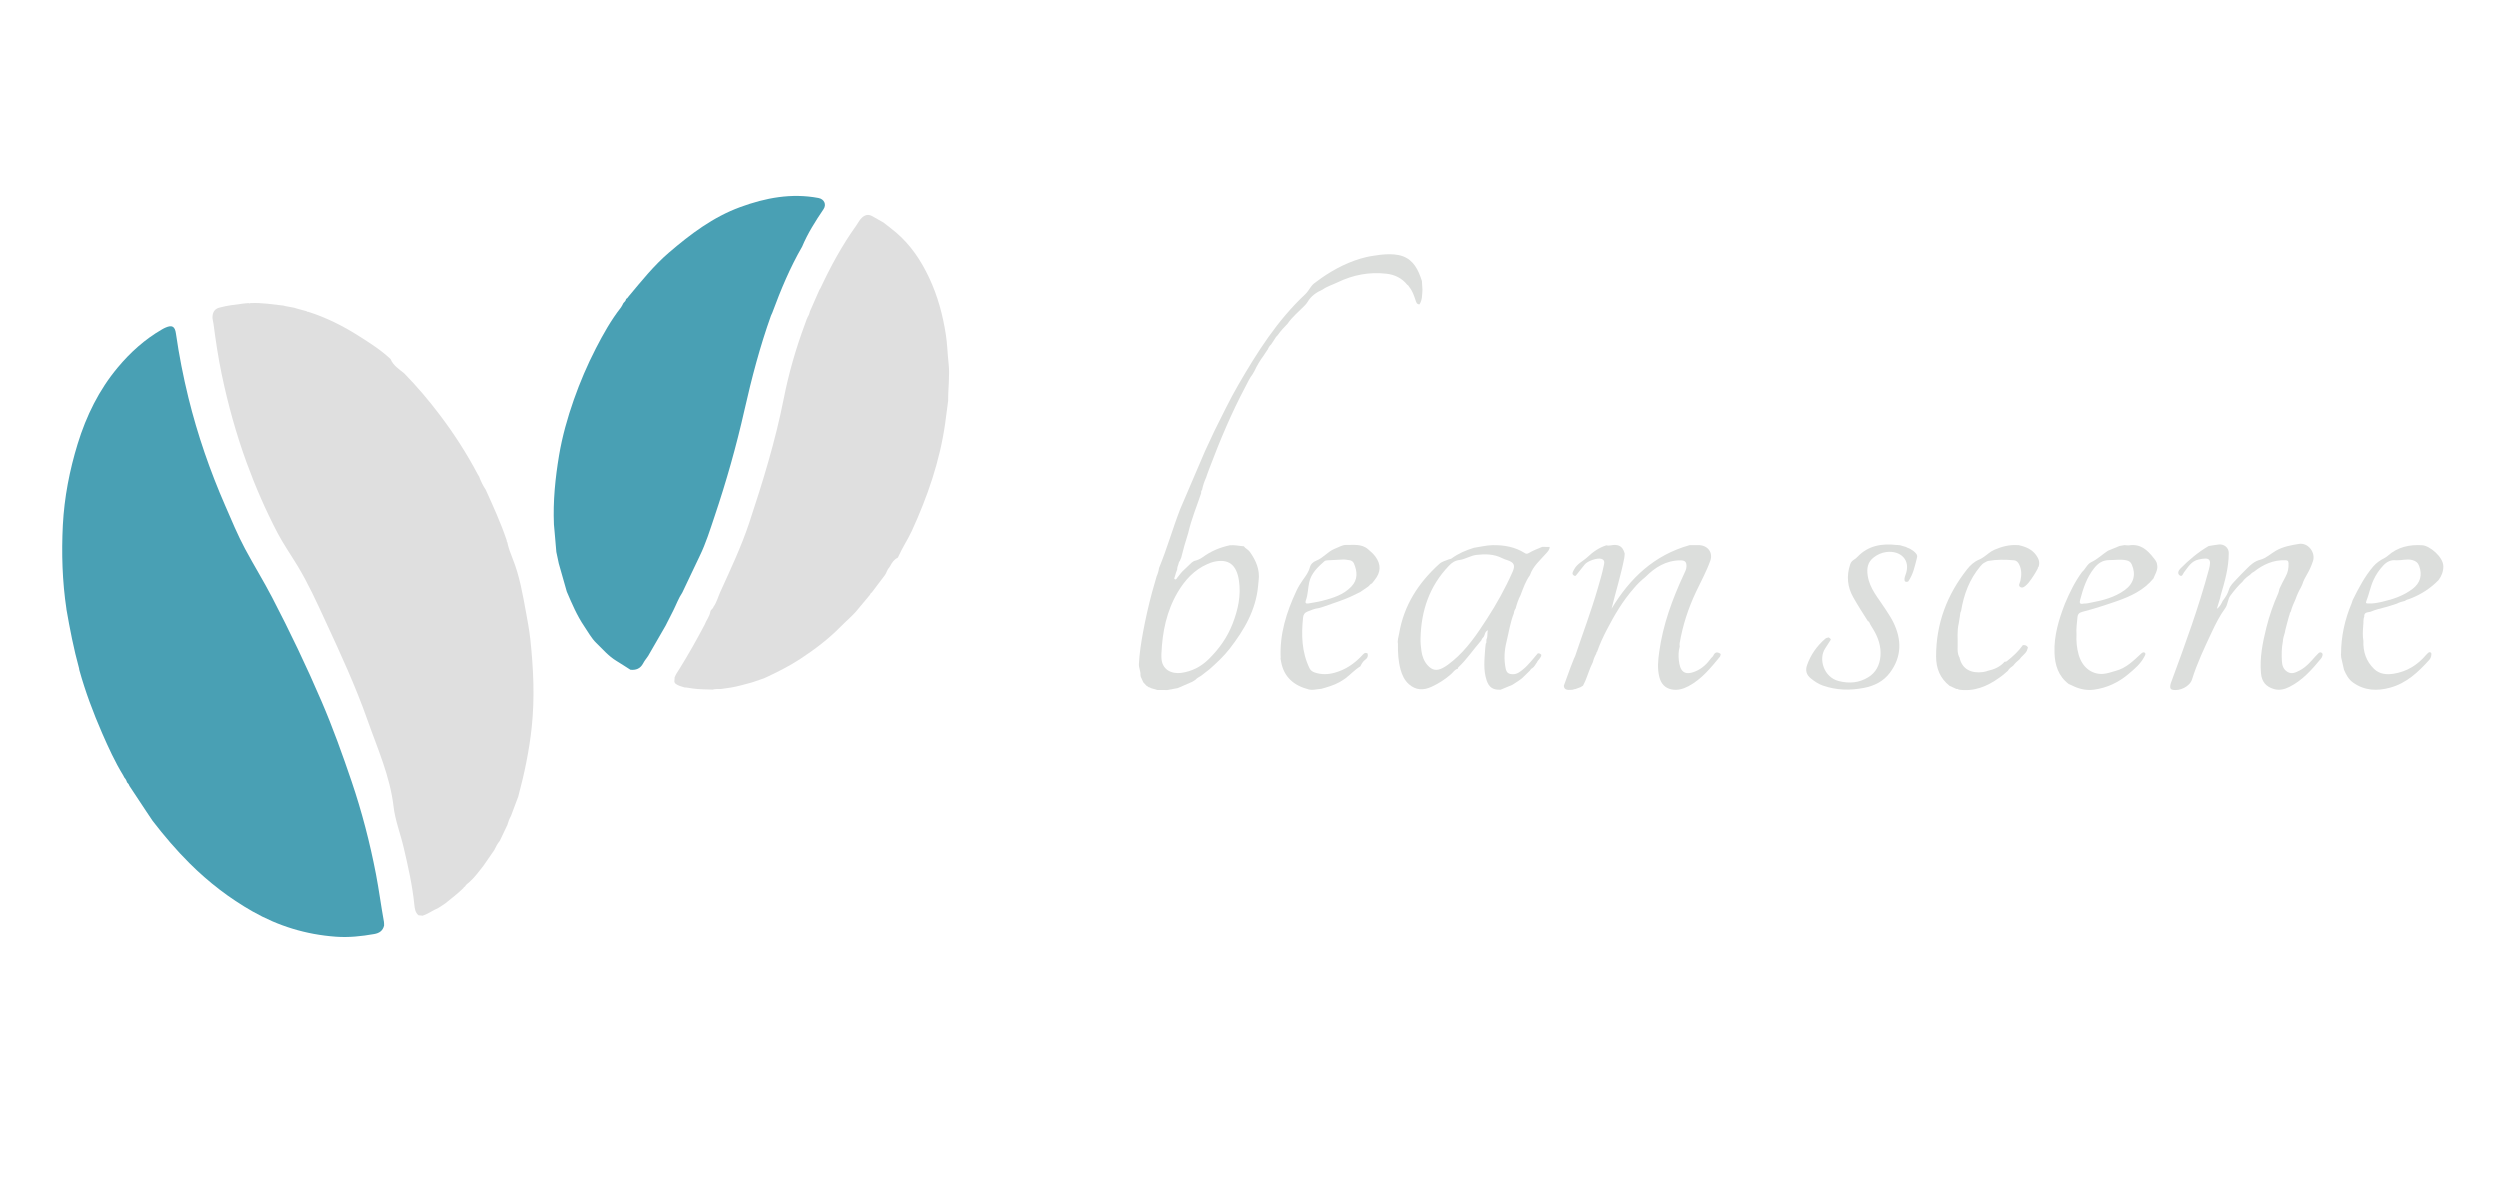 <?xml version="1.0" encoding="UTF-8"?>
<svg id="Layer_1" data-name="Layer 1" xmlns="http://www.w3.org/2000/svg" viewBox="0 0 500 240">
  <defs>
    <style>
      .cls-1 {
        fill: #dcdedc;
      }

      .cls-2 {
        fill: #dfdfdf;
      }

      .cls-3 {
        fill: #49a0b4;
      }
    </style>
  </defs>
  <path class="cls-3" d="m13.29,121.82c-.84-5.57-1-11.19-.72-16.8.29-5.54,1.34-10.96,2.97-16.27,1.72-5.58,4.25-10.75,8.01-15.25,2.52-3.02,5.41-5.63,8.84-7.61.24-.14.48-.27.74-.38,1.32-.57,1.86-.21,2.06,1.21.62,4.32,1.46,8.6,2.5,12.84,1.83,7.43,4.32,14.63,7.38,21.63,1.26,2.89,2.46,5.81,3.95,8.59,1.75,3.27,3.7,6.42,5.41,9.71,3.55,6.83,6.87,13.76,9.9,20.83,2.25,5.24,4.17,10.6,6,15.99,2.05,6.05,3.65,12.22,4.86,18.5.61,3.18,1.02,6.38,1.6,9.56.04.24.02.5.03.75-.26,1.04-.95,1.51-1.99,1.69-2.55.45-5.08.72-7.68.53-5.94-.43-11.46-2.12-16.63-5.05-4.63-2.63-8.8-5.85-12.57-9.6-2.68-2.66-5.11-5.52-7.41-8.5l-1.22-1.82c-1.15-1.73-2.29-3.47-3.44-5.2-.09-.28-.26-.51-.48-.71-.09-.36-.28-.67-.53-.95-.08-.15-.16-.3-.23-.44-1.65-2.69-2.95-5.56-4.21-8.43-1.79-4.12-3.37-8.32-4.57-12.66-.02-.11-.03-.22-.05-.33-1.07-3.89-1.84-7.85-2.53-11.83Z"/>
  <path class="cls-2" d="m50.12,60.62c2.22-.11,4.4.26,6.59.5.1.03.2.06.3.09.62.12,1.25.23,1.87.35.15.05.31.1.46.15.66.18,1.32.36,1.97.53.09.12.22.15.36.13,3.63,1.15,7,2.86,10.19,4.89,2.17,1.38,4.36,2.77,6.25,4.55.54,1.3,1.7,2.02,2.73,2.86,2.55,2.61,4.91,5.39,7.11,8.3,2.87,3.79,5.44,7.78,7.65,11.99.06.12.14.23.22.34.34.94.78,1.83,1.33,2.65,1.5,3.32,3.02,6.64,4.19,10.1-.01.13,0,.26.11.35.24,1.17.66,2.28,1.1,3.38,1.38,3.43,1.98,7.04,2.65,10.65.34,1.82.67,3.63.87,5.46.62,5.83.9,11.66.28,17.52-.5,4.72-1.47,9.34-2.7,13.91-.48,1.29-.97,2.58-1.45,3.86-.33.57-.54,1.19-.73,1.82-.5,1.05-1,2.1-1.5,3.15-.46.57-.81,1.21-1.12,1.88-.74,1.07-1.48,2.14-2.22,3.21-.89,1.11-1.72,2.28-2.8,3.22-.32.24-.63.49-.83.84-.16.06-.27.18-.33.33-1.15,1.12-2.43,2.1-3.68,3.1-.22.14-.43.29-.65.43-.22.14-.45.29-.67.43-1.08.46-2.03,1.19-3.16,1.55-.27-.03-.55-.06-.82-.09-.66-.55-.74-1.38-.82-2.09-.39-3.89-1.25-7.68-2.14-11.47-.64-2.74-1.7-5.42-2.02-8.2-.72-6.1-3.22-11.61-5.22-17.3-2.38-6.76-5.38-13.25-8.39-19.75-1.74-3.76-3.46-7.56-5.6-11.09-1.34-2.21-2.83-4.34-4.03-6.63-2.35-4.51-4.38-9.17-6.13-13.95-2.11-5.8-3.75-11.72-5.01-17.76-.69-3.33-1.19-6.68-1.63-10.05-.06-.49-.24-.95-.2-1.46.06-.89.46-1.52,1.33-1.76,1.65-.46,3.36-.63,5.05-.85,0,0,.05.02.05.02l.05-.03c.25-.02.5-.04.75-.06.14.08.27.08.39-.03Z"/>
  <path class="cls-3" d="m129.65,131.15c-.34.5-.74.97-1.02,1.51-.55,1.05-1.42,1.41-2.55,1.29-.93-.59-1.85-1.2-2.79-1.77-1.57-.95-2.76-2.36-4.04-3.6-.95-.92-1.63-2.2-2.4-3.33-1.46-2.16-2.47-4.55-3.49-6.93-.53-1.88-1.07-3.75-1.6-5.63-.16-.77-.33-1.53-.49-2.3-.11-1.27-.22-2.54-.33-3.82-.05-.55-.1-1.11-.15-1.66-.2-4.65.26-9.26,1.03-13.85.64-3.79,1.68-7.49,2.95-11.11,1.24-3.52,2.7-6.95,4.41-10.27,1.47-2.85,3.03-5.65,5.02-8.19.2-.26.32-.58.48-.87.24-.23.48-.47.54-.82,0,0,0-.02,0-.02.26-.09.36-.33.52-.52,2.54-3.03,5-6.13,8.03-8.73,4.33-3.71,8.84-7.12,14.27-9.11,5.07-1.86,10.24-2.84,15.65-1.82,1.15.22,1.66,1.29,1,2.26-1.61,2.38-3.15,4.81-4.27,7.48-2.43,4.2-4.28,8.66-5.96,13.2-.09.2-.19.39-.27.6-2.2,6.15-3.85,12.45-5.29,18.82-1.63,7.23-3.64,14.35-6.01,21.37-.89,2.65-1.72,5.33-2.94,7.84-1.19,2.43-2.3,4.9-3.49,7.34-.76,1.13-1.21,2.41-1.82,3.62-.51,1.01-1.02,2.01-1.53,3.01-1.15,2-2.31,4-3.46,6Z"/>
  <path class="cls-2" d="m134.9,135.49c.11-.22.21-.44.32-.66.14-.23.29-.46.43-.69.07-.11.14-.21.21-.32,1.79-2.88,3.45-5.83,5.03-8.82.35-.93,1.02-1.7,1.19-2.72.05-.33.51-.51.6-.89.66-.91.92-1.99,1.37-2.99,2.06-4.54,4.2-9.06,5.78-13.8,2.71-8.17,5.24-16.38,6.91-24.84,1-5.07,2.42-10.02,4.22-14.86.13-.36.26-.72.39-1.08.04-.08.08-.16.12-.24.02-.05.03-.11.05-.16.24-.36.39-.75.48-1.17.63-1.43,1.26-2.87,1.89-4.3.07-.12.16-.23.22-.35,2.04-4.35,4.32-8.56,7.13-12.47.37-.51.63-1.1,1.1-1.55.63-.6,1.3-.8,2.1-.35.74.42,1.49.84,2.23,1.26.87.68,1.76,1.34,2.6,2.06,2.89,2.48,4.94,5.57,6.55,8.98,1.71,3.63,2.74,7.44,3.35,11.39.29,1.88.33,3.78.54,5.66.29,2.55-.1,5.06-.08,7.58-.2,1.54-.39,3.08-.61,4.61-1.07,7.49-3.51,14.55-6.65,21.4-.8,1.73-1.87,3.31-2.65,5.05-.05.04-.06.08-.05.14-.05.07-.09.13-.14.2h-.01c-.73.36-1.14.99-1.5,1.67-.07.1-.13.21-.2.31-.42.42-.49,1.03-.84,1.49-.88,1.17-1.76,2.33-2.64,3.49-.18.09-.28.25-.35.44-.71.86-1.43,1.71-2.14,2.57-.05.06-.11.13-.16.19-1.05,1.35-2.4,2.42-3.59,3.64-2.41,2.46-5.15,4.52-8.02,6.41-2.29,1.5-4.74,2.72-7.23,3.87-.79.27-1.59.54-2.38.82,0,0-.06-.02-.06-.02l-.04.05c-1.39.37-2.76.78-4.18,1.02-.67.1-1.34.19-2,.29-.56,0-1.13-.03-1.68.12-1.33-.06-2.66-.03-3.98-.22-.39-.06-.78-.12-1.17-.18-.17-.01-.33-.02-.5-.04-.65-.21-1.33-.35-1.85-.83-.04-.08-.09-.17-.13-.25l.02-.05s-.04-.04-.04-.04c.02-.27.05-.54.07-.8Z"/>
  <path class="cls-1" d="m240.26,98.55c-.89,2.67-1.98,5.27-2.61,8.02-.26.87-.53,1.75-.79,2.62l-.62,2.34c-.1.23-.19.45-.29.68-.19.18-.21.44-.28.67-.11.32-.25.64-.23.99-.16.46-.35.91-.45,1.39-.04.18-.26.46-.04.58.3.17.4-.18.55-.36.23-.27.44-.56.66-.84.11-.12.21-.24.32-.36.62-.59,1.24-1.18,1.86-1.77.15-.1.3-.2.45-.3.62-.15,1.21-.38,1.73-.76,1.63-1.2,3.45-1.97,5.43-2.39.95-.1,1.88.14,2.82.2.31.45.86.64,1.19,1.1,1.22,1.72,2.04,3.56,1.77,5.74l-.06.04s.05.04.05.04l-.06.56c-.01.15-.02.29-.04.44-.44,4.83-2.79,8.82-5.67,12.54-1.18,1.53-2.61,2.85-4.06,4.14-.56.44-1.13.87-1.69,1.31-.41.23-.81.46-1.13.8-.21.13-.41.26-.62.39-.97.42-1.94.84-2.9,1.26-.7.13-1.4.26-2.1.39-.67,0-1.33,0-2-.01-.44-.13-.88-.26-1.32-.39-.08-.13-.21-.14-.34-.14-.17-.11-.33-.22-.5-.33-.21-.22-.42-.45-.63-.67-.17-.38-.35-.76-.52-1.15-.02-.11-.03-.22-.05-.33.06-.75-.35-1.42-.31-2.17.11-2.16.44-4.28.83-6.4.5-2.7,1.11-5.38,1.82-8.03.3-1.05.6-2.09.9-3.14.24-.53.4-1.09.48-1.66,1.6-3.86,2.72-7.88,4.23-11.77,1.66-3.88,3.32-7.75,4.98-11.63l1.87-4.01c1.55-3.08,3.03-6.2,4.76-9.19,3.79-6.55,7.82-12.92,13.41-18.15.76-.71,1.11-1.79,2.04-2.36.07-.06.15-.11.22-.17.26-.19.52-.37.78-.56.05-.04.1-.08.15-.12,2.76-1.91,5.72-3.43,9.01-4.21.94-.22,1.9-.32,2.86-.47,0,0,.07.02.07.02l.06-.03c1.16-.12,2.32-.15,3.48.08,2.41.48,3.59,2.21,4.36,4.33.1.28.2.57.29.85.04.58.07,1.17.11,1.75-.08,1,0,2.03-.6,2.93-.59-.01-.66-.5-.8-.9-.31-.9-.6-1.81-1.23-2.56-.1-.19-.22-.37-.42-.47-1.06-1.32-2.48-2.01-4.13-2.2-3.43-.4-6.67.22-9.79,1.72-1,.48-2.09.8-3.01,1.45-1.23.55-2.3,1.28-3,2.48-.16.27-.37.51-.6.74-1.15,1.18-2.45,2.22-3.39,3.6-.72.73-1.41,1.48-2,2.32-.31.28-.52.63-.73.98-.19.29-.38.57-.57.86-.3.27-.51.6-.66.97-.2.29-.39.58-.59.87-.08.12-.15.24-.23.36-.73.98-1.35,2.02-1.86,3.12l-.38.65c-.58.75-.96,1.61-1.4,2.44-2.79,5.25-5.09,10.72-7.19,16.28-.16.41-.31.83-.46,1.24-.07.22-.15.44-.22.66-.37.8-.65,1.63-.82,2.49-.17.17-.19.39-.2.61Zm-7.98,32.13c0,.22,0,.44,0,.66-.02,2.67,2.1,3.48,3.94,3.24,2.11-.28,3.99-1.23,5.54-2.77,2.05-2.03,3.67-4.28,4.74-7.01,1.11-2.85,1.74-5.7,1.28-8.74-.46-3.02-2-4.43-5.1-3.68-.4.1-.79.25-1.17.42-2.69,1.17-4.55,3.24-5.99,5.68-2.2,3.75-3.05,7.89-3.23,12.19Z"/>
  <path class="cls-1" d="m448.58,116.26c-.94.86-1.75,1.85-2.51,2.87-.54.73-.48,1.74-1.03,2.51-1.08,1.49-1.91,3.13-2.69,4.79-1.45,3.1-2.93,6.19-3.95,9.47-.43,1.38-2.47,2.4-3.93,2.04-.34-.08-.43-.3-.43-.6,0-.48.2-.91.36-1.35,2.69-7.28,5.35-14.57,7.37-22.07.58-2.14.15-2.5-2.05-2.02-1.49.33-2.09,1.52-2.91,2.55-.24.3-.35,1.04-.92.59-.43-.34-.23-.91.17-1.31,1.71-1.73,3.55-3.29,5.66-4.52.68-.11,1.36-.23,2.04-.31,1.08-.12,2,.66,1.99,1.7,0,2.94-.79,5.7-1.61,8.47-.05.18-.08.37-.12.56-.22.71-.44,1.42-.65,2.13.64-.41.88-1.01,1.17-1.58.51-.68.99-1.37,1.23-2.22.23-.81.87-1.4,1.43-2.01.69-.75,1.42-1.47,2.14-2.2.79-.8,1.55-1.51,2.77-1.82,1.11-.28,2.03-1.19,3.06-1.78,1.45-.84,3.06-1.11,4.64-1.37,1.82-.29,3.37,1.74,2.77,3.48-.3.89-.67,1.75-1.15,2.56-.37.64-.74,1.29-.95,2.01-.05.11-.1.22-.15.34-.05.11-.1.21-.15.32-.43.74-.78,1.51-1.06,2.32-.37.82-.74,1.63-.96,2.5-.16.2-.23.43-.27.68-.04.1-.08.21-.11.31-.1.37-.2.74-.3,1.11-.14.52-.27,1.05-.41,1.57-.03.17-.06.33-.09.5-.17.6-.39,1.19-.41,1.83-.26,1.31-.26,2.63-.19,3.95.05.84.29,1.61,1.1,2.11.89.54,1.66.12,2.4-.25,1.29-.65,2.22-1.73,3.15-2.79.22-.25.45-.49.69-.71.18-.16.41-.2.62-.06.23.14.2.39.14.6-.05.18-.13.37-.25.52-1.82,2.21-3.7,4.36-6.31,5.68-.97.49-2,.78-3.13.45-1.6-.46-2.44-1.47-2.59-3.14-.29-3.13.33-6.16,1.08-9.17.59-2.36,1.38-4.65,2.38-6.87.12-.27.15-.58.23-.87.4-.81.77-1.64,1.22-2.42.48-.85.64-1.73.6-2.69-.02-.47-.16-.58-.62-.6-2.42-.09-4.46.84-6.3,2.3-.32.14-.57.37-.8.62-.54.37-1.05.77-1.45,1.3Z"/>
  <path class="cls-1" d="m344.14,130.82c-.05.18-.06.41-.17.54-1.83,2.22-3.65,4.48-6.26,5.87-1.04.55-2.16.89-3.36.66-1.39-.27-2.15-1.18-2.48-2.49-.43-1.66-.26-3.32-.03-5,.75-5.48,2.63-10.59,4.95-15.57.22-.47.48-.94.5-1.48.05-.97-.27-1.29-1.27-1.28-2.82.03-5.01,1.39-6.92,3.31-.86.7-1.66,1.45-2.36,2.31-2.21,2.51-3.88,5.37-5.41,8.32-.72,1.39-1.38,2.82-1.9,4.31h0c-.11.08-.17.19-.15.33-.04.02-.06.06-.04.1-.31.54-.53,1.11-.68,1.71-.63,1.21-.99,2.54-1.53,3.79-.13.3-.29.58-.43.88-.17.1-.34.21-.51.31-.33.12-.66.24-.99.36-.05,0-.11.02-.16.02-.17.05-.34.09-.5.14-.28,0-.56.01-.83.02-.51-.06-.83-.3-.84-.85.44-1.22.89-2.44,1.33-3.65.23-.59.47-1.18.7-1.78.08-.17.18-.34.24-.52,1.51-4.49,3.19-8.93,4.51-13.49.44-1.51.89-3.01,1.2-4.55.11-.53.29-1.13-.48-1.37-.81-.26-2.81.44-3.34,1.14-.52.68-1.07,1.34-1.6,2.01-.12.15-.22.35-.46.23-.24-.12-.43-.31-.36-.59.07-.26.22-.5.35-.74.6-1.12,1.78-1.59,2.65-2.42,1.11-1.05,2.31-1.88,3.76-2.34.58.17,1.15-.1,1.74-.08,1.23.05,1.65.77,1.93,1.74-.03.3-.03.61-.09.9-.66,3.4-1.7,6.69-2.54,10.13,3.67-6.14,8.57-10.75,15.61-12.72.66.03,1.32-.04,1.99,0,1.69.11,2.72,1.51,2.15,3.11-.77,2.16-1.88,4.17-2.86,6.24-1.55,3.28-2.66,6.69-3.27,10.27-.04.21,0,.44.02.66-.27.91-.28,1.86-.18,2.77.22,2.02.96,3.18,3.34,2.18,1.3-.54,2.3-1.5,3.12-2.64.14-.16.34-.3.43-.49.35-.8.86-.78,1.48-.34Z"/>
  <path class="cls-1" d="m279.6,128.82c-.16-.73.11-1.43.23-2.13.95-5.62,3.85-10.12,8.03-13.9.56-.51,1.27-.65,1.92-.92.18-.06.39-.07.54-.18,1.35-1,2.87-1.64,4.46-2.13,1.26-.18,2.48-.51,3.77-.53,2.28-.03,4.43.34,6.38,1.57.28.22.57.16.84,0,.85-.51,1.77-.85,2.68-1.23.49,0,.99.01,1.48.02,0,.58-.41.95-.74,1.33-1.19,1.35-2.6,2.53-3.2,4.31-.87,1.21-1.35,2.6-1.87,3.98-.45.84-.74,1.75-.99,2.67-.2.3-.33.63-.36.99-.73,1.85-1.01,3.82-1.48,5.74-.43,1.73-.51,3.47-.17,5.22.17.9.57,1.21,1.49,1.21.85,0,1.44-.51,2.04-1,1.12-.92,1.96-2.09,2.91-3.17.3-.04.53.07.71.3-.05.64-.65.96-.88,1.5-.31.39-.49.88-.93,1.16-.22.11-.38.28-.49.5-.06.06-.12.11-.18.17-.05.05-.11.11-.16.16-.38.37-.76.74-1.14,1.11-.1.08-.19.16-.29.24-.04,0-.07,0-.07.05l-.58.41c-.36.23-.73.47-1.09.7l-2.34.97c-1.52.06-2.32-.45-2.8-1.89-.69-2.08-.42-4.21-.28-6.33.02-.33.08-.66.11-.99.15-.16.14-.36.12-.56.01-.11.02-.22.03-.33.3-.55.07-1.18.3-1.79-.67.27-.59.91-.87,1.33-.19.18-.36.38-.44.64-.03.05-.07.09-.1.14-1.54,1.76-2.84,3.73-4.56,5.34-.04.04-.03.15-.04.23-.64.15-.94.72-1.39,1.11-.04,0-.06.01-.06.05-1.15,1.01-2.44,1.82-3.82,2.46-1.63.76-3.18.71-4.56-.53-.87-.78-1.34-1.81-1.65-2.92-.45-1.66-.55-3.36-.52-5.07Zm4.51-1.17c-.03.87.06,1.72.18,2.57.15,1.06.51,2.03,1.24,2.84.91,1,1.77,1.16,2.97.56.77-.39,1.44-.92,2.1-1.47,2.81-2.34,4.82-5.34,6.77-8.35,1.95-3.01,3.7-6.15,5.15-9.44.57-1.29.3-1.87-1.03-2.32-.37-.12-.74-.24-1.08-.42-1.63-.82-3.35-.84-5.11-.64-1.21.14-2.24.87-3.41,1.02-.92.11-1.52.54-2.11,1.16-3.89,4.06-5.55,8.98-5.67,14.5Z"/>
  <path class="cls-1" d="m468.21,130.82c0-3.54.75-6.92,2.12-10.17.08-.2.13-.42.2-.62,1.18-2.37,2.39-4.72,4.13-6.75.66-.77,1.46-1.27,2.33-1.73.19-.1.38-.23.54-.37,1.98-1.78,4.35-2.3,6.93-2.13,1.47.09,4.22,2.34,4.21,4.24,0,.98-.35,1.93-.97,2.74-1.58,1.62-3.43,2.82-5.54,3.65-.1.04-.21.08-.31.12-.31.08-.61.17-.86.38-.56.13-1.11.28-1.62.55-.62.2-1.23.39-1.85.59-.11.03-.21.06-.32.09-1.03.28-2.08.49-3.06.93-.56.17-1.37.03-1.29,1.02-.25.55-.11,1.15-.2,1.71l-.04.04.04.04c-.09,1.01-.14,2.02.03,3.03-.08,2.17.56,4.09,2.14,5.61,1.08,1.04,2.47,1.18,3.89.96,2.66-.42,4.8-1.74,6.52-3.78.11-.13.22-.24.35-.35.15-.13.31-.25.52-.14.22.11.19.3.17.5-.04.37-.16.71-.4.98-2.2,2.44-4.56,4.69-7.87,5.58-2.59.7-5.07.6-7.35-1-.93-.65-1.42-1.59-1.85-2.59-.19-.82-.37-1.64-.56-2.46-.02-.22-.04-.44-.05-.66Zm11.02-18.76c-.99-.14-1.87.27-2.58,1.04-.79.85-1.45,1.8-1.94,2.87-.64,1.39-.9,2.89-1.46,4.3-.14.35,0,.41.33.43.98.05,1.93-.13,2.88-.35,2.17-.5,4.27-1.21,6.06-2.58,1.56-1.2,1.98-2.75,1.31-4.58-.24-.65-.68-1-1.37-1.18-1.06-.28-2.08.08-3.22.05Z"/>
  <path class="cls-1" d="m420.57,134.78c.89-.05,1.7-.38,2.54-.6,2.15-.56,3.55-2.02,5.06-3.4.24-.22.5-.45.79-.23.26.19.05.5-.06.72-.75,1.5-2.02,2.54-3.27,3.59-1.98,1.66-4.26,2.72-6.83,3.07-1.33.18-2.63-.05-3.87-.59-.4-.17-.8-.37-1.2-.55-2.06-1.57-2.75-3.76-2.83-6.22-.12-3.45.86-6.68,2.09-9.84.94-2.21,1.98-4.38,3.42-6.33,0,0,0,0,0,0,.69-.59,1.01-1.58,1.84-1.97,1.25-.58,2.2-1.55,3.33-2.28.77-.32,1.54-.63,2.31-.95.33-.06.67-.12,1-.18.33.02.67.09.99.04,2.2-.32,3.59.92,4.8,2.48.31.4.69.79.73,1.35.19.79-.11,1.47-.44,2.15-.1.21-.19.44-.28.65,0,0,0,0,0,0-1.93,2.37-4.58,3.58-7.38,4.56-2.25.78-4.51,1.51-6.82,2.11-.61.16-.94.42-1,1.1-.1,1.13-.27,2.25-.19,3.39-.07,1.39.05,2.76.43,4.09.72,2.5,2.55,3.94,4.82,3.85Zm-3.77-14.08c.45.05.93-.09,1.42-.18,2.38-.44,4.7-1.05,6.71-2.49,1.81-1.31,2.3-3.1,1.44-5.1-.22-.51-.56-.76-1.11-.87-1.14-.24-2.26-.04-3.39-.04-1.34,0-2.23.61-3.02,1.59-1.49,1.86-2.21,4.04-2.81,6.3-.2.74-.06.99.75.8Z"/>
  <path class="cls-1" d="m256.14,131.65c-.25-4.8,1.15-9.22,3.15-13.49.37-.78.81-1.51,1.31-2.21.55-.76,1.11-1.51,1.36-2.45.18-.67.64-1.12,1.32-1.38,1.35-.53,2.26-1.78,3.6-2.34.77-.28,1.55-.81,2.32-.79,1.5.03,3.13-.27,4.43.87.5.44,1.01.87,1.41,1.4,1.2,1.6,1.17,3.16-.11,4.74-.17.21-.34.43-.51.65-.26.13-.48.31-.65.55h0c-.07.05-.13.1-.2.16-.49.34-.98.67-1.47,1.01-.44.22-.88.44-1.33.66-1.95.96-4.02,1.57-6.05,2.3-.32.1-.64.19-.96.29-.81.09-1.54.4-2.29.7-.51.2-.79.58-.85,1.13-.37,3.49-.3,6.93,1.28,10.19.23.47.6.7,1.05.86,1.33.45,2.66.41,4,.04,2.14-.59,3.9-1.79,5.41-3.39.3-.32.6-.79,1.17-.45,0,0,0,0,0,0,.11.51,0,.91-.47,1.23-.46.33-.74.83-.99,1.34-1.11.67-1.97,1.64-2.99,2.41-.13.09-.26.17-.39.26-.26.16-.53.33-.79.49-1.15.63-2.4.99-3.66,1.34-.17.02-.33.04-.5.05-.65.06-1.3.25-1.95.08-2.97-.76-5.02-2.44-5.58-5.6-.04-.22-.08-.44-.12-.66Zm12.14-19.73c-.87.04-1.87.09-2.86.15-.19.01-.41.06-.54.18-1.34,1.18-2.65,2.41-3.04,4.23-.26,1.2-.24,2.46-.68,3.63-.17.45.02.68.53.58.92-.18,1.86-.29,2.77-.53,2.12-.55,4.22-1.18,5.81-2.84,1.33-1.39,1.21-3.01.52-4.62-.16-.37-.47-.61-.89-.66-.49-.06-.98-.19-1.61-.12Z"/>
  <path class="cls-1" d="m373.61,124.28c-1.01-1.58-2.02-3.16-2.95-4.8-1.2-2.11-1.38-4.28-.64-6.56.12-.38.32-.69.67-.91.28-.17.55-.38.78-.62,2.17-2.29,4.9-2.73,7.86-2.39.08,0,.17,0,.25,0l.08.03s.08-.01.08-.01c.11.01.21.02.32.04.05.02.1.03.15.05l1,.29c.06.04.13.07.19.11.2.08.39.16.59.24.25.17.51.31.75.5.39.32.81.71.67,1.24-.43,1.66-.75,3.38-1.78,4.82-.6.19-.8-.06-.72-.65.03-.22.09-.41.17-.62,1.21-3.09-1.05-5-3.83-4.63-.91.12-1.75.49-2.49,1.06-1.24.95-1.44,2.18-1.22,3.66.39,2.63,2.14,4.5,3.48,6.6.57.89,1.16,1.75,1.63,2.69,1.72,3.5,1.73,6.92-.67,10.13-1.28,1.72-3.12,2.63-5.19,3.03-2.77.54-5.53.48-8.24-.47-.88-.31-1.62-.82-2.34-1.39-.93-.73-1.19-1.62-.79-2.72.74-2.08,1.97-3.82,3.64-5.26.2-.18.45-.19.69-.25.15.14.38.21.41.45-.37.58-.74,1.17-1.12,1.74-1.4,2.09-.3,5.79,2.72,6.54,2.13.53,4.07.35,5.88-.76,1.53-.93,2.3-2.44,2.45-4.21.16-1.94-.43-3.71-1.43-5.36-.2-.33-.4-.66-.6-.99-.1-.26-.2-.51-.43-.68Z"/>
  <path class="cls-1" d="m391.88,131.41c.5,2.5,2.43,3.3,4.73,3,.22-.03.43-.09.64-.14.09-.03.19-.07.28-.1,1.31-.28,2.49-.79,3.39-1.82.17,0,.32-.01.46-.12,1.2-.94,2.31-1.96,3.2-3.21.43-.03.8.06,1.01.48-.07.22-.14.43-.22.65-.35.69-1.05,1.08-1.46,1.71-.47.37-.9.79-1.26,1.26-.4.31-.84.58-1.08,1.05-.06.05-.11.1-.17.14-.17.15-.35.3-.52.45-.15.13-.31.26-.46.38-.18.13-.36.27-.55.4-2.43,1.75-5.06,2.84-8.14,2.38-.13-.14-.3-.14-.48-.14-.45-.21-.9-.42-1.36-.63-1.89-1.51-2.67-3.47-2.67-5.87,0-6.55,2.17-12.31,6.2-17.42.65-.83,1.42-1.53,2.43-1.95.89-.38,1.59-1.09,2.4-1.62.22-.12.44-.23.66-.35,1.49-.64,3.02-1.03,4.65-.91.05,0,.11,0,.16,0,1.4.3,2.68.82,3.54,2.04.5.7.76,1.44.45,2.3-.11.08-.16.19-.15.33-.53,1-1.14,1.95-1.84,2.84-.1.13-.22.25-.34.37-.36.34-.8.77-1.27.53-.57-.29-.12-.85-.03-1.26.25-1.13.27-2.22-.24-3.28-.21-.44-.52-.79-1.05-.84-1.73-.16-3.46-.17-5.18.13-.2.04-.39.18-.59.28-.4.17-.69.47-.95.79-2.17,2.59-3.31,5.63-3.85,8.93-.21.35-.18.76-.25,1.14-.02.12-.04.24-.06.35-.05.33-.11.66-.16,1-.38,1.54-.17,3.11-.22,4.66-.02.71-.02,1.42.31,2.08Z"/>
</svg>